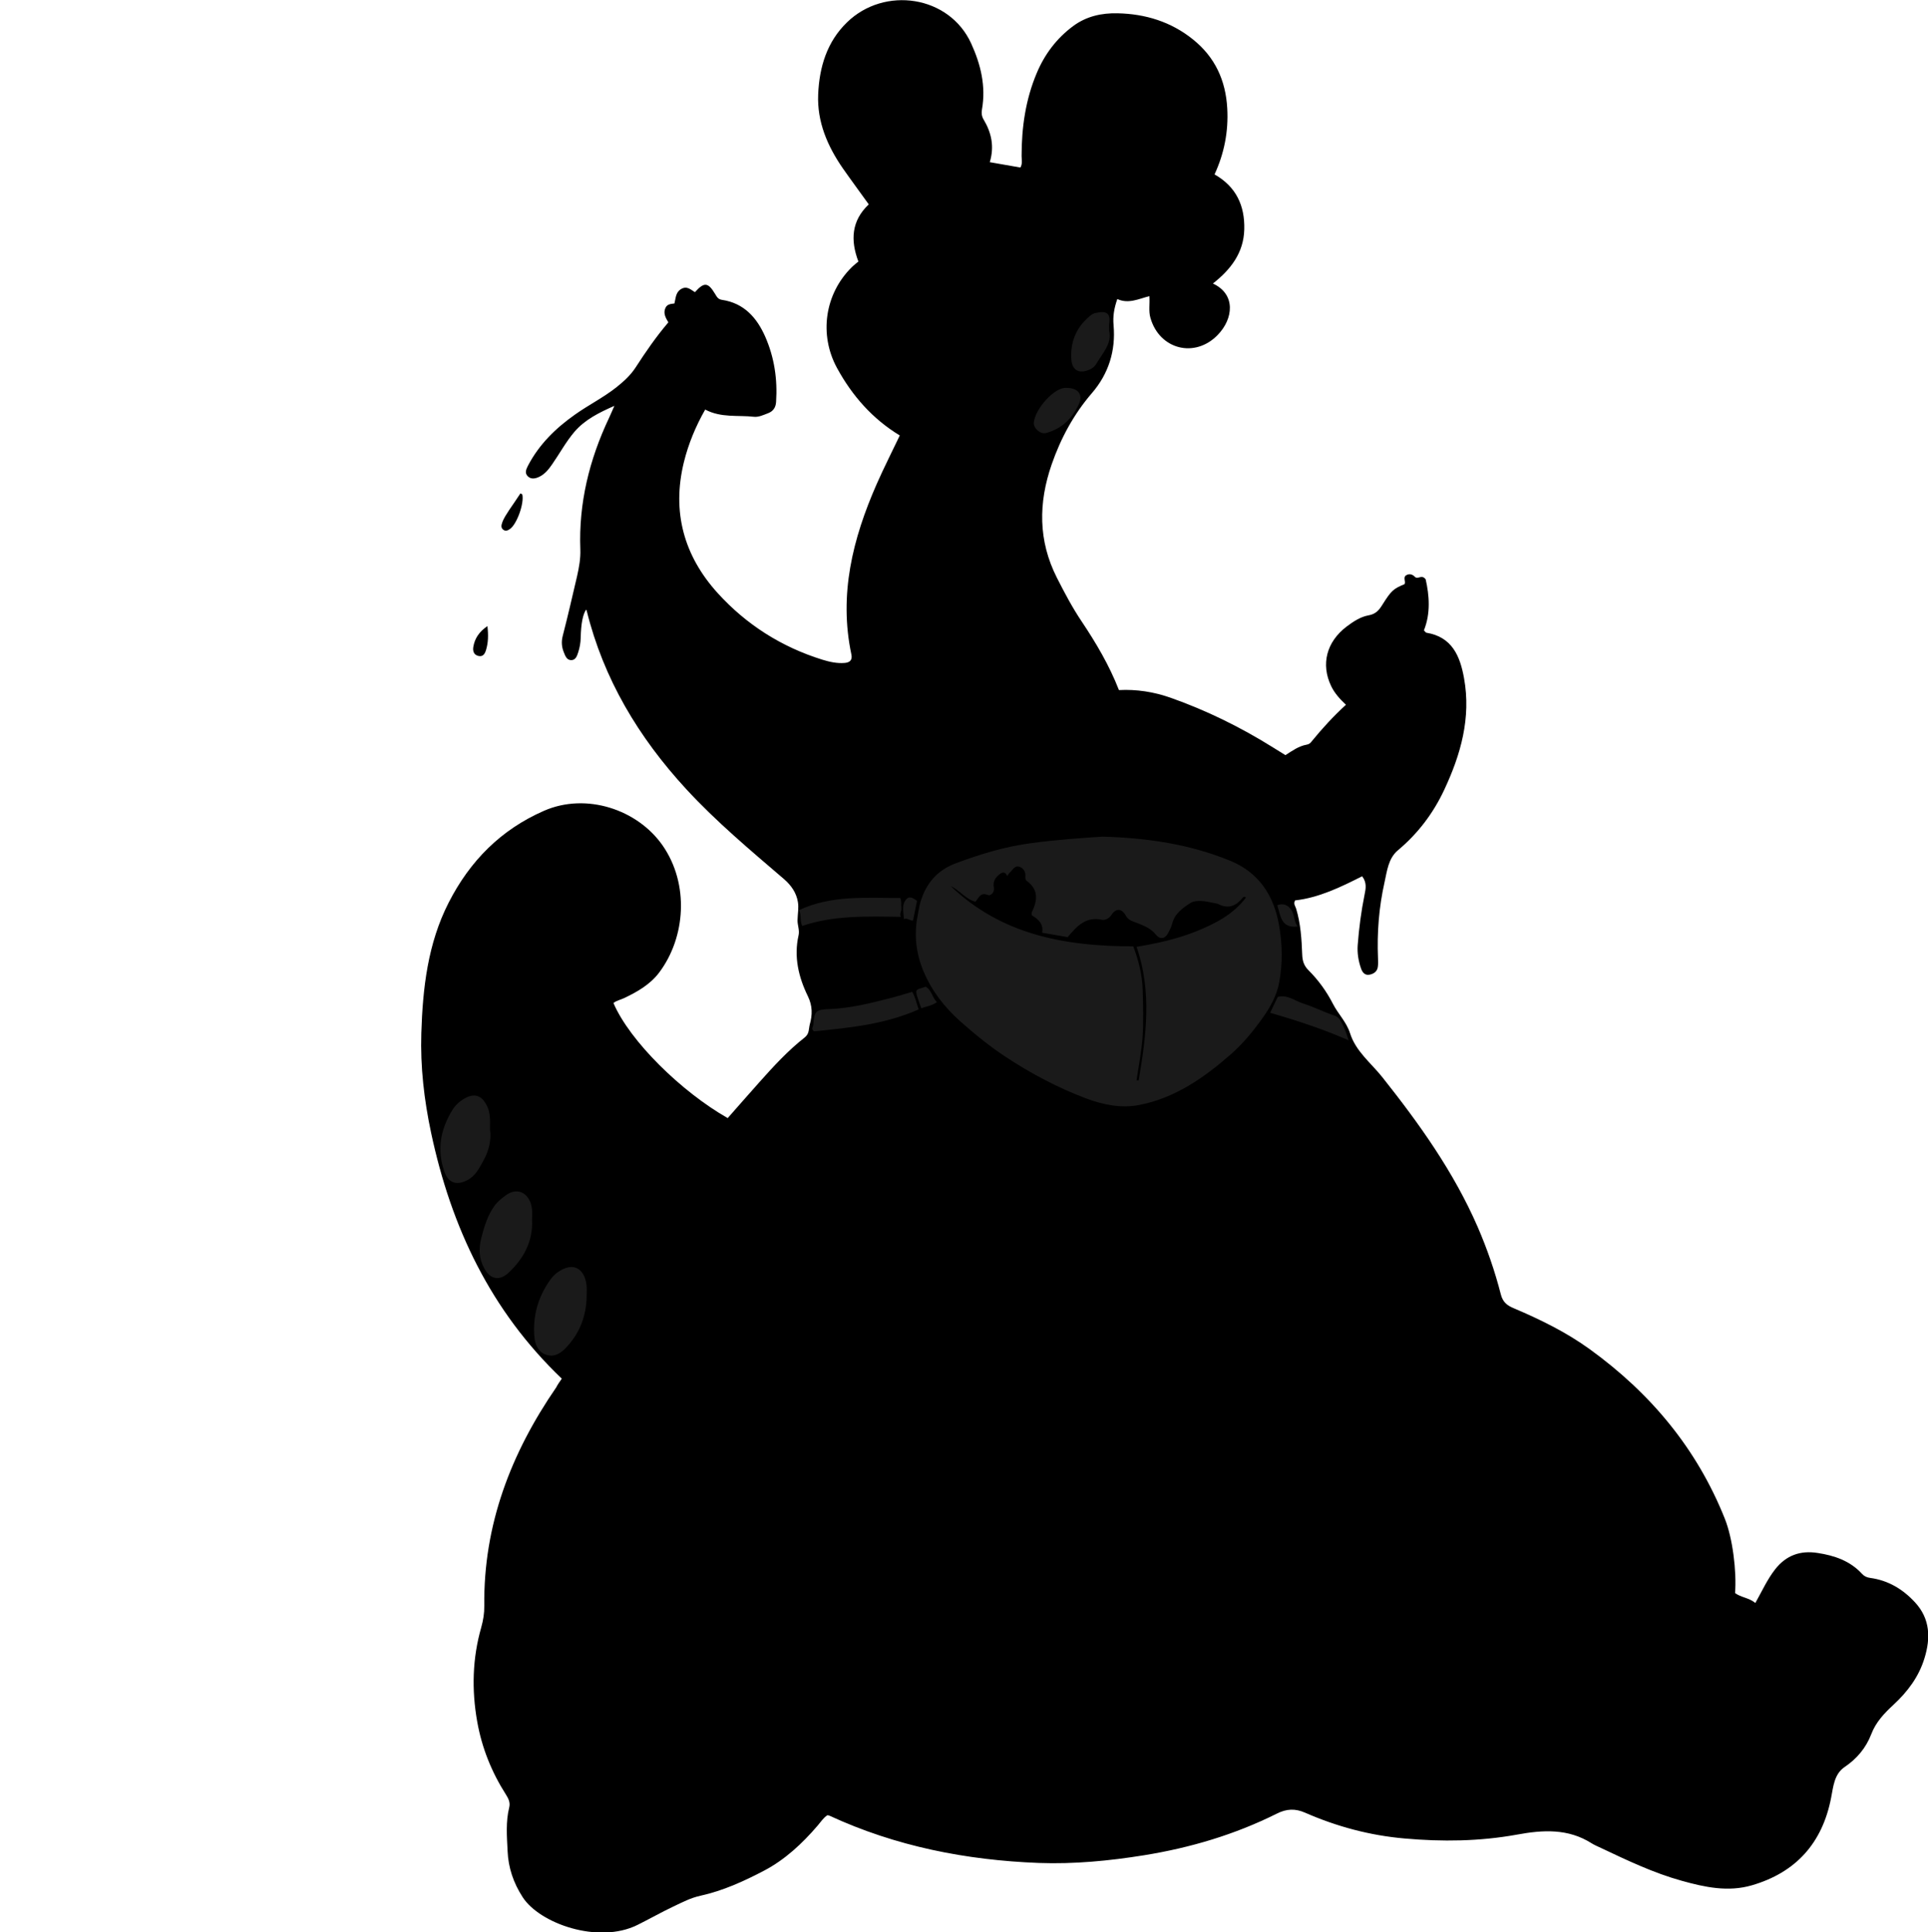 <?xml version="1.0" encoding="utf-8"?>
<!-- Generator: Adobe Illustrator 24.1.1, SVG Export Plug-In . SVG Version: 6.00 Build 0)  -->
<svg version="1.1" id="Layer_1" xmlns="http://www.w3.org/2000/svg" xmlns:xlink="http://www.w3.org/1999/xlink" x="0px" y="0px"
	 width="165.38" height="165.74" viewBox="0 0 165.38 165.74" style="enable-background:new 0 0 165.38 165.74;" xml:space="preserve">
<style type="text/css">
	.st0{fill:#1A1A1A;}
</style>
<g>
	<path d="M48.19,118.25c-6.11-5.83-9.49-13.01-11.21-21.08c-0.6-2.82-0.93-5.67-0.84-8.55c0.12-3.86,0.55-7.69,2.35-11.21
		c1.82-3.56,4.47-6.25,8.18-7.87c3.62-1.58,8.02-0.11,10.17,2.98c2.29,3.3,1.98,7.87-0.3,10.9c-0.77,1.02-1.88,1.66-3.03,2.2
		c-0.3,0.14-0.63,0.2-0.89,0.41c1.4,3.27,5.84,7.62,9.8,9.87c0.9-1.02,1.8-2.05,2.71-3.07c1.22-1.37,2.46-2.72,3.9-3.85
		c0.41-0.33,0.33-0.73,0.43-1.11c0.23-0.82,0.25-1.58-0.17-2.44c-0.79-1.62-1.21-3.37-0.79-5.21c0.1-0.45-0.1-0.86-0.09-1.3
		c0.01-0.52,0.12-1.06,0.03-1.56c-0.13-0.79-0.57-1.42-1.18-1.95c-2.89-2.48-5.81-4.92-8.4-7.73c-4.08-4.43-7.09-9.44-8.54-15.32
		c-0.01-0.03-0.03-0.05-0.05-0.07c-0.27,0.42-0.43,1.15-0.46,2.42c-0.01,0.43-0.08,0.83-0.21,1.23c-0.1,0.31-0.22,0.69-0.61,0.68
		c-0.38,0-0.51-0.38-0.63-0.68c-0.18-0.45-0.22-0.9-0.09-1.4c0.44-1.7,0.83-3.41,1.23-5.12c0.17-0.76,0.31-1.52,0.28-2.3
		c-0.15-3.96,0.77-7.69,2.45-11.25c0.14-0.29,0.26-0.59,0.47-1.06c-1.36,0.6-2.53,1.19-3.42,2.22c-0.74,0.87-1.28,1.88-1.93,2.81
		c-0.29,0.42-0.61,0.82-1.08,1.05c-0.33,0.16-0.71,0.25-1-0.04c-0.28-0.28-0.14-0.6,0.02-0.91c0.95-1.82,2.37-3.21,4.03-4.38
		c1.17-0.83,2.46-1.47,3.59-2.37c0.61-0.49,1.18-1.01,1.61-1.67c0.86-1.33,1.76-2.64,2.81-3.87c-0.23-0.39-0.46-0.78-0.25-1.24
		c0.15-0.33,0.46-0.34,0.77-0.38c0.12-0.44,0.09-0.94,0.56-1.23c0.51-0.31,0.83,0.04,1.2,0.26c0.8-0.89,1.13-0.85,1.74,0.17
		c0.14,0.23,0.24,0.44,0.58,0.49c1.89,0.28,2.99,1.53,3.71,3.16c0.78,1.78,1.06,3.65,0.93,5.6c-0.03,0.48-0.26,0.8-0.68,0.96
		c-0.39,0.15-0.82,0.35-1.2,0.31c-1.38-0.16-2.82,0.11-4.2-0.62c-0.81,1.42-1.44,2.93-1.83,4.52c-1.04,4.25,0,8.02,2.9,11.22
		c2.45,2.7,5.47,4.62,8.97,5.71c0.62,0.19,1.27,0.34,1.94,0.28c0.47-0.04,0.65-0.29,0.56-0.72c-1.09-5.14,0.11-9.93,2.16-14.6
		c0.62-1.41,1.32-2.78,1.99-4.19c-2.34-1.42-4.08-3.4-5.38-5.78c-1.56-2.86-1.06-6.35,1.25-8.64c0.17-0.17,0.36-0.31,0.58-0.5
		c-0.69-1.82-0.6-3.5,0.89-4.9c-0.76-1.06-1.51-2.07-2.23-3.1c-1.32-1.91-2.21-3.99-2.11-6.34c0.1-2.32,0.74-4.49,2.47-6.17
		c3.21-3.13,8.78-2.32,10.66,1.82c0.82,1.8,1.27,3.66,0.92,5.65c-0.05,0.3-0.03,0.58,0.14,0.86c0.67,1.12,0.94,2.31,0.53,3.66
		c0.91,0.16,1.77,0.31,2.63,0.46c0.19-0.34,0.1-0.67,0.1-1c0-2.44,0.34-4.82,1.29-7.08c0.68-1.63,1.71-3,3.14-4.06
		c1.14-0.84,2.44-1.12,3.8-1.09c2.39,0.05,4.6,0.73,6.48,2.25c1.88,1.51,2.8,3.51,2.93,5.91c0.11,1.98-0.26,3.86-1.09,5.66
		c1.85,1.05,2.6,2.67,2.55,4.71c-0.05,2.03-1.17,3.45-2.69,4.65c1.99,0.92,1.75,3.03,0.42,4.4c-1.96,2.04-5.01,1.26-5.78-1.46
		c-0.17-0.58-0.04-1.19-0.09-1.86c-0.92,0.24-1.8,0.69-2.75,0.25c-0.28,0.8-0.39,1.49-0.32,2.25c0.19,2.18-0.42,4.15-1.86,5.82
		c-1.56,1.81-2.67,3.87-3.45,6.11c-1.14,3.29-1.17,6.54,0.45,9.73c0.65,1.28,1.32,2.55,2.12,3.74c1.23,1.84,2.36,3.74,3.2,5.89
		c1.5-0.08,2.99,0.15,4.44,0.66c3.08,1.09,5.99,2.52,8.76,4.25c0.35,0.22,0.71,0.44,1.08,0.67c0.58-0.37,1.14-0.78,1.83-0.9
		c0.2-0.03,0.32-0.14,0.43-0.29c0.89-1.09,1.84-2.13,2.93-3.13c-0.53-0.5-0.98-1-1.27-1.61c-0.89-1.86-0.4-3.78,1.32-5.09
		c0.57-0.43,1.2-0.85,1.89-0.97c0.63-0.11,0.91-0.46,1.2-0.93c0.75-1.19,0.93-1.35,1.88-1.74c0.15-0.22-0.17-0.6,0.17-0.78
		c0.26-0.14,0.52-0.07,0.73,0.15c0.26,0.26,0.57-0.25,0.92,0.21c0.31,1.37,0.44,2.91-0.15,4.38c0.12,0.12,0.16,0.19,0.21,0.2
		c2.21,0.36,2.89,2.01,3.23,3.89c0.62,3.41-0.28,6.57-1.71,9.61c-0.94,2-2.25,3.73-3.96,5.16c-0.83,0.7-0.93,1.77-1.15,2.75
		c-0.48,2.14-0.65,4.31-0.56,6.5c0.01,0.24,0.02,0.48-0.01,0.72c-0.04,0.42-0.35,0.63-0.71,0.7c-0.39,0.08-0.61-0.18-0.73-0.52
		c-0.23-0.65-0.34-1.34-0.29-2.02c0.11-1.45,0.3-2.9,0.59-4.33c0.11-0.52,0.2-1.04-0.21-1.57c-1.86,0.94-3.71,1.84-5.75,2.07
		c-0.17,0.3,0.03,0.5,0.09,0.71c0.39,1.29,0.47,2.62,0.52,3.94c0.02,0.54,0.15,0.96,0.55,1.35c0.85,0.85,1.55,1.82,2.1,2.9
		c0.44,0.85,1.15,1.54,1.45,2.48c0.49,1.57,1.8,2.56,2.77,3.78c3.17,3.99,6.12,8.12,8.17,12.82c0.82,1.89,1.49,3.83,2,5.82
		c0.17,0.66,0.54,0.94,1.08,1.17c2.29,0.97,4.52,2.06,6.54,3.52c5.21,3.77,9.19,8.52,11.59,14.54c0.68,1.7,1.02,4.51,0.88,6.38
		c0.51,0.38,1.2,0.4,1.74,0.85c0.57-1.01,1.02-2.02,1.7-2.89c0.95-1.21,2.17-1.63,3.64-1.4c1.45,0.22,2.79,0.68,3.81,1.79
		c0.19,0.21,0.41,0.31,0.7,0.35c1.55,0.21,2.81,0.97,3.85,2.1c1.3,1.41,1.34,3.06,0.81,4.78c-0.48,1.59-1.45,2.88-2.65,3.99
		c-0.8,0.74-1.52,1.49-1.92,2.54c-0.45,1.17-1.23,2.1-2.28,2.81c-0.9,0.61-0.97,1.67-1.16,2.63c-0.75,3.89-3.02,6.42-6.81,7.52
		c-2.03,0.59-4.03,0.16-6-0.39c-2.42-0.67-4.68-1.75-6.94-2.82c-0.27-0.13-0.55-0.24-0.8-0.4c-2.02-1.28-4.18-1.15-6.4-0.74
		c-3.2,0.58-6.42,0.62-9.65,0.33c-2.97-0.26-5.8-1.02-8.52-2.21c-0.84-0.37-1.59-0.35-2.45,0.09c-3.59,1.79-7.4,2.92-11.37,3.56
		c-2.99,0.48-6,0.77-9.03,0.66c-6.22-0.24-12.25-1.42-17.94-4.05c-0.05-0.02-0.11-0.03-0.18-0.05c-0.36,0.23-0.58,0.59-0.85,0.9
		c-1.32,1.54-2.8,2.92-4.59,3.86c-1.73,0.91-3.54,1.73-5.45,2.15c-0.87,0.19-1.57,0.57-2.34,0.93c-1.05,0.5-2.05,1.07-3.08,1.58
		c-3.36,1.66-8.39-0.13-9.84-2.39c-0.79-1.22-1.23-2.53-1.29-3.94c-0.06-1.25-0.17-2.52,0.14-3.76c0.1-0.4-0.06-0.75-0.28-1.09
		c-1.23-1.93-2.07-4.01-2.47-6.28c-0.48-2.72-0.41-5.41,0.35-8.07c0.17-0.61,0.27-1.21,0.26-1.85c-0.08-6.94,2.29-13.09,6.17-18.73
		C47.84,118.74,48.02,118.5,48.19,118.25z"/>
	<path d="M44.64,42.32c0.11,0.06,0.16,0.07,0.16,0.09c0.18,0.74-0.45,2.52-1.04,2.95c-0.18,0.13-0.37,0.23-0.57,0.09
		c-0.23-0.16-0.2-0.38-0.11-0.63c0.14-0.4,0.38-0.73,0.6-1.08C44,43.27,44.32,42.81,44.64,42.32z"/>
	<path d="M41.81,53.7c0.09,0.79,0.07,1.41-0.11,2.02c-0.1,0.35-0.26,0.64-0.67,0.54c-0.38-0.09-0.49-0.41-0.43-0.77
		C40.72,54.76,41.09,54.2,41.81,53.7z"/>
</g>
<g>
	<path class="st0" d="M94.58,71.76c3.84,0.11,7.47,0.65,10.92,2.06c2.49,1.01,3.77,2.99,4.22,5.56c0.28,1.62,0.31,3.24,0.01,4.87
		c-0.21,1.15-0.78,2.16-1.44,3.08c-0.79,1.11-1.66,2.17-2.69,3.08c-2.3,2.02-4.78,3.75-7.84,4.36c-1.56,0.31-3.11,0-4.61-0.56
		c-2.43-0.92-4.71-2.13-6.87-3.55c-1.37-0.9-2.66-1.95-3.9-3.05c-1.37-1.22-2.45-2.61-3.16-4.29c-0.64-1.53-0.83-3.12-0.51-4.76
		c0.08-0.4,0.13-0.81,0.25-1.21c0.48-1.59,1.45-2.72,3.04-3.31c2.12-0.79,4.26-1.44,6.52-1.73C90.58,72.03,92.64,71.89,94.58,71.76z
		 M97.21,81.17c0.47,1.25,0.78,2.5,0.81,3.8c0.03,1.32,0.08,2.64-0.01,3.96c-0.09,1.25-0.34,2.49-0.52,3.73
		c0.06,0,0.12,0.01,0.18,0.01c0.65-3.81,1.16-7.62-0.18-11.46c1.76-0.29,3.47-0.67,5.1-1.32c1.63-0.66,3.18-1.44,4.29-2.91
		c-0.19-0.12-0.25-0.02-0.29,0.03c-0.55,0.67-1.19,0.98-2.05,0.55c-0.12-0.06-0.28-0.08-0.42-0.11c-0.68-0.15-1.51-0.31-2.02,0.01
		c-0.61,0.39-1.34,0.9-1.54,1.73c-0.08,0.33-0.24,0.61-0.39,0.89c-0.25,0.45-0.68,0.51-1,0.11c-0.44-0.56-1.05-0.8-1.67-1.04
		c-0.33-0.13-0.71-0.21-0.92-0.6c-0.34-0.63-0.85-0.69-1.24-0.08c-0.22,0.35-0.6,0.47-0.82,0.42c-1.41-0.3-2.17,0.58-2.94,1.49
		c-0.7-0.12-1.42-0.25-2.19-0.38c0.15-0.78-0.37-1.18-0.89-1.5c0-0.12-0.02-0.19,0-0.24c0.5-1.02,0.61-1.96-0.45-2.72
		c-0.07-0.05-0.11-0.22-0.1-0.32c0.05-0.42-0.14-0.74-0.49-0.87c-0.43-0.16-0.6,0.29-0.86,0.51c-0.08,0.07-0.13,0.18-0.2,0.28
		c-0.15-0.34-0.37-0.38-0.64-0.17c-0.38,0.29-0.61,0.65-0.51,1.15c0.08,0.42-0.27,0.74-0.5,0.65c-0.68-0.28-0.79,0.27-1.08,0.57
		c-0.85-0.22-1.36-0.99-2.12-1.34C85.94,80.21,91.43,81.17,97.21,81.17z"/>
	<path class="st0" d="M50.32,111.16c-0.02,1.73-0.6,3.22-1.8,4.47c-0.5,0.52-1.07,0.81-1.75,0.54c-0.63-0.25-0.87-0.88-0.93-1.49
		c-0.16-1.83,0.33-3.51,1.42-4.99c0.19-0.26,0.43-0.48,0.72-0.66c1.48-0.93,2.26,0.12,2.34,1.31
		C50.34,110.62,50.32,110.89,50.32,111.16z"/>
	<path class="st0" d="M42.03,96.87c0.14,0.9-0.1,1.86-0.58,2.71c-0.35,0.63-0.69,1.32-1.41,1.67c-0.92,0.45-1.58,0.2-1.92-0.75
		c-0.66-1.87-0.34-3.61,0.67-5.27c0.3-0.5,0.72-0.85,1.23-1.1c0.73-0.35,1.27-0.14,1.68,0.58C42.07,95.36,42.05,96.06,42.03,96.87z"
		/>
	<path class="st0" d="M45.64,104.62c0.08,1.89-0.73,3.33-2.01,4.54c-0.79,0.74-1.58,0.57-2.08-0.35c-0.47-0.85-0.5-1.71-0.26-2.65
		c0.25-0.98,0.54-1.92,1.13-2.74c0.26-0.36,0.6-0.63,0.97-0.9c1.09-0.79,2.13-0.09,2.25,1.25
		C45.66,104.08,45.64,104.38,45.64,104.62z"/>
	<path class="st0" d="M69.82,88.46c-0.28-0.23-0.07-0.38-0.06-0.54c0.09-1.2,0.2-1.33,1.39-1.37c1.87-0.07,3.66-0.54,5.45-1
		c0.54-0.14,1.06-0.31,1.65-0.48c0.27,0.48,0.37,0.98,0.55,1.51C75.91,87.86,72.86,88.16,69.82,88.46z"/>
	<path class="st0" d="M77.27,78.64c-2.94-0.04-5.75-0.14-8.46,0.78c-0.23-0.5-0.02-0.93-0.29-1.35c2.85-1.33,5.8-1.03,8.7-1.05
		c0.14,0.34,0.06,0.61,0.1,0.87C77.36,78.14,77.14,78.33,77.27,78.64z"/>
	<path class="st0" d="M95.14,28.39c0.26,1.08-0.57,1.9-1.11,2.83c-0.17,0.29-0.47,0.46-0.78,0.56c-0.75,0.26-1.28-0.09-1.35-0.9
		c-0.11-1.47,0.37-2.72,1.49-3.69c0.15-0.13,0.33-0.28,0.52-0.33c0.83-0.19,1.38-0.14,1.24,0.85
		C95.12,27.89,95.14,28.07,95.14,28.39z"/>
	<path class="st0" d="M115.68,89.23c-2.23-0.98-4.44-1.7-6.73-2.36c0.24-0.5,0.44-0.92,0.65-1.36c0.82-0.23,1.47,0.34,2.17,0.56
		c0.91,0.28,1.78,0.74,2.7,1.04c0.4,0.13,0.55,0.48,0.72,0.82C115.38,88.33,115.53,88.72,115.68,89.23z"/>
	<path class="st0" d="M91.52,33.27c0.97,0.01,1.39,0.58,1.03,1.38c-0.56,1.23-1.47,2.13-2.82,2.49c-0.48,0.13-1.09-0.4-1.05-0.89
		c0.08-1.03,1.42-2.65,2.43-2.94C91.28,33.26,91.47,33.27,91.52,33.27z"/>
	<path class="st0" d="M79.03,86.48c-0.69-1.87-0.54-1.5,0.37-1.85c0.53,0.29,0.55,0.93,0.97,1.32
		C79.93,86.27,79.46,86.32,79.03,86.48z"/>
	<path class="st0" d="M111.31,79.47c-1.44,0.17-1.46-0.93-1.75-1.83c0.55-0.2,0.95,0,1.24,0.46
		C111.06,78.52,110.99,79.05,111.31,79.47z"/>
	<path class="st0" d="M78.66,77.27c-0.12,0.6-0.23,1.14-0.34,1.68c-0.28,0.05-0.47-0.25-0.78-0.12c-0.04-0.64-0.23-1.27,0.24-1.74
		C78.04,76.83,78.39,77.07,78.66,77.27z"/>
</g>
</svg>
